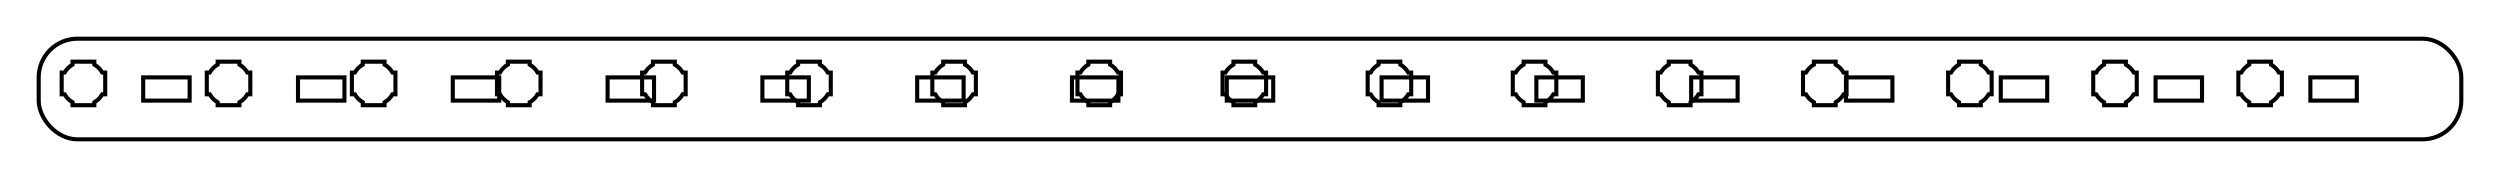 ﻿<svg
xmlns:dc="http://purl.org/dc/elements/1.1/"
xmlns:cc="http://creativecommons.org/ns#"
xmlns:rdf="http://www.w3.org/1999/02/22-rdf-syntax-ns#"
xmlns:svg="http://www.w3.org/2000/svg"
xmlns="http://www.w3.org/2000/svg"
xmlns:xlink="http://www.w3.org/1999/xlink"
xmlns:sodipodi="http://sodipodi.sourceforge.net/DTD/sodipodi-0.dtd"
xmlns:inkscape="http://www.inkscape.org/namespaces/inkscape"
width="323mm"
height="23mm"
id="svg2"
version="1.1"
inkscape:version="0.48.1 "
sodipodi:docname="MultiLineTextINK.svg">
	<rect
		style="fill:none;stroke:#000000;stroke-width:2px " 
		x="5mm"
		y="5mm"
		rx="5mm"
		ry="5mm"
		width="313mm"
		height="13mm"
	/>
	<path 
	style="fill:none;stroke:#000000;stroke-width:0.564px " 
	d=
	"M10 14.5
	l0 -0.402c-0.455,-0.264 -0.835,-0.643 -1.098,-1.099l-0.402 0 0 -1.5 0 -1.5 0.402 0c0.264,-0.455 0.643,-0.835 1.098,-1.099l0 -0.402 1.5 0 1.5 0 0 0.402c0.455,0.264 0.835,0.643 1.098,1.099l0.402 0 0 1.5 0 1.5 -0.402 0c-0.264,0.455 -0.643,0.835 -1.098,1.099l0 0.402 -1.5 0 -1.5 0z"
	transform="scale(3.543)"
	/>
	<path 
	style="fill:none;stroke:#000000;stroke-width:0.564px " 
	d=
	"M30 14.5
	l0 -0.402c-0.455,-0.264 -0.835,-0.643 -1.098,-1.099l-0.402 0 0 -1.5 0 -1.5 0.402 0c0.264,-0.455 0.643,-0.835 1.098,-1.099l0 -0.402 1.5 0 1.5 0 0 0.402c0.455,0.264 0.835,0.643 1.098,1.099l0.402 0 0 1.5 0 1.5 -0.402 0c-0.264,0.455 -0.643,0.835 -1.098,1.099l0 0.402 -1.5 0 -1.5 0z"
	transform="scale(3.543)"
	/>
	<path 
	style="fill:none;stroke:#000000;stroke-width:0.564px " 
	d=
	"M50 14.5
	l0 -0.402c-0.455,-0.264 -0.835,-0.643 -1.098,-1.099l-0.402 0 0 -1.5 0 -1.5 0.402 0c0.264,-0.455 0.643,-0.835 1.098,-1.099l0 -0.402 1.5 0 1.5 0 0 0.402c0.455,0.264 0.835,0.643 1.098,1.099l0.402 0 0 1.5 0 1.5 -0.402 0c-0.264,0.455 -0.643,0.835 -1.098,1.099l0 0.402 -1.5 0 -1.5 0z"
	transform="scale(3.543)"
	/>
	<path 
	style="fill:none;stroke:#000000;stroke-width:0.564px " 
	d=
	"M70 14.5
	l0 -0.402c-0.455,-0.264 -0.835,-0.643 -1.098,-1.099l-0.402 0 0 -1.5 0 -1.5 0.402 0c0.264,-0.455 0.643,-0.835 1.098,-1.099l0 -0.402 1.5 0 1.5 0 0 0.402c0.455,0.264 0.835,0.643 1.098,1.099l0.402 0 0 1.5 0 1.5 -0.402 0c-0.264,0.455 -0.643,0.835 -1.098,1.099l0 0.402 -1.5 0 -1.5 0z"
	transform="scale(3.543)"
	/>
	<path 
	style="fill:none;stroke:#000000;stroke-width:0.564px " 
	d=
	"M90 14.5
	l0 -0.402c-0.455,-0.264 -0.835,-0.643 -1.098,-1.099l-0.402 0 0 -1.5 0 -1.5 0.402 0c0.264,-0.455 0.643,-0.835 1.098,-1.099l0 -0.402 1.5 0 1.5 0 0 0.402c0.455,0.264 0.835,0.643 1.098,1.099l0.402 0 0 1.5 0 1.5 -0.402 0c-0.264,0.455 -0.643,0.835 -1.098,1.099l0 0.402 -1.5 0 -1.5 0z"
	transform="scale(3.543)"
	/>
	<path 
	style="fill:none;stroke:#000000;stroke-width:0.564px " 
	d=
	"M110 14.5
	l0 -0.402c-0.455,-0.264 -0.835,-0.643 -1.098,-1.099l-0.402 0 0 -1.5 0 -1.5 0.402 0c0.264,-0.455 0.643,-0.835 1.098,-1.099l0 -0.402 1.5 0 1.5 0 0 0.402c0.455,0.264 0.835,0.643 1.098,1.099l0.402 0 0 1.5 0 1.5 -0.402 0c-0.264,0.455 -0.643,0.835 -1.098,1.099l0 0.402 -1.5 0 -1.5 0z"
	transform="scale(3.543)"
	/>
	<path 
	style="fill:none;stroke:#000000;stroke-width:0.564px " 
	d=
	"M130 14.5
	l0 -0.402c-0.455,-0.264 -0.835,-0.643 -1.098,-1.099l-0.402 0 0 -1.5 0 -1.5 0.402 0c0.264,-0.455 0.643,-0.835 1.098,-1.099l0 -0.402 1.5 0 1.5 0 0 0.402c0.455,0.264 0.835,0.643 1.098,1.099l0.402 0 0 1.5 0 1.5 -0.402 0c-0.264,0.455 -0.643,0.835 -1.098,1.099l0 0.402 -1.5 0 -1.5 0z"
	transform="scale(3.543)"
	/>
	<path 
	style="fill:none;stroke:#000000;stroke-width:0.564px " 
	d=
	"M150 14.5
	l0 -0.402c-0.455,-0.264 -0.835,-0.643 -1.098,-1.099l-0.402 0 0 -1.5 0 -1.5 0.402 0c0.264,-0.455 0.643,-0.835 1.098,-1.099l0 -0.402 1.5 0 1.5 0 0 0.402c0.455,0.264 0.835,0.643 1.098,1.099l0.402 0 0 1.5 0 1.5 -0.402 0c-0.264,0.455 -0.643,0.835 -1.098,1.099l0 0.402 -1.5 0 -1.5 0z"
	transform="scale(3.543)"
	/>
	<path 
	style="fill:none;stroke:#000000;stroke-width:0.564px " 
	d=
	"M170 14.5
	l0 -0.402c-0.455,-0.264 -0.835,-0.643 -1.098,-1.099l-0.402 0 0 -1.5 0 -1.5 0.402 0c0.264,-0.455 0.643,-0.835 1.098,-1.099l0 -0.402 1.5 0 1.5 0 0 0.402c0.455,0.264 0.835,0.643 1.098,1.099l0.402 0 0 1.5 0 1.5 -0.402 0c-0.264,0.455 -0.643,0.835 -1.098,1.099l0 0.402 -1.5 0 -1.5 0z"
	transform="scale(3.543)"
	/>
	<path 
	style="fill:none;stroke:#000000;stroke-width:0.564px " 
	d=
	"M190 14.5
	l0 -0.402c-0.455,-0.264 -0.835,-0.643 -1.098,-1.099l-0.402 0 0 -1.5 0 -1.5 0.402 0c0.264,-0.455 0.643,-0.835 1.098,-1.099l0 -0.402 1.5 0 1.5 0 0 0.402c0.455,0.264 0.835,0.643 1.098,1.099l0.402 0 0 1.5 0 1.5 -0.402 0c-0.264,0.455 -0.643,0.835 -1.098,1.099l0 0.402 -1.5 0 -1.5 0z"
	transform="scale(3.543)"
	/>
	<path 
	style="fill:none;stroke:#000000;stroke-width:0.564px " 
	d=
	"M210 14.5
	l0 -0.402c-0.455,-0.264 -0.835,-0.643 -1.098,-1.099l-0.402 0 0 -1.5 0 -1.5 0.402 0c0.264,-0.455 0.643,-0.835 1.098,-1.099l0 -0.402 1.5 0 1.5 0 0 0.402c0.455,0.264 0.835,0.643 1.098,1.099l0.402 0 0 1.5 0 1.5 -0.402 0c-0.264,0.455 -0.643,0.835 -1.098,1.099l0 0.402 -1.5 0 -1.5 0z"
	transform="scale(3.543)"
	/>
	<path 
	style="fill:none;stroke:#000000;stroke-width:0.564px " 
	d=
	"M230 14.5
	l0 -0.402c-0.455,-0.264 -0.835,-0.643 -1.098,-1.099l-0.402 0 0 -1.5 0 -1.5 0.402 0c0.264,-0.455 0.643,-0.835 1.098,-1.099l0 -0.402 1.5 0 1.5 0 0 0.402c0.455,0.264 0.835,0.643 1.098,1.099l0.402 0 0 1.5 0 1.5 -0.402 0c-0.264,0.455 -0.643,0.835 -1.098,1.099l0 0.402 -1.5 0 -1.5 0z"
	transform="scale(3.543)"
	/>
	<path 
	style="fill:none;stroke:#000000;stroke-width:0.564px " 
	d=
	"M250 14.5
	l0 -0.402c-0.455,-0.264 -0.835,-0.643 -1.098,-1.099l-0.402 0 0 -1.5 0 -1.5 0.402 0c0.264,-0.455 0.643,-0.835 1.098,-1.099l0 -0.402 1.5 0 1.5 0 0 0.402c0.455,0.264 0.835,0.643 1.098,1.099l0.402 0 0 1.5 0 1.5 -0.402 0c-0.264,0.455 -0.643,0.835 -1.098,1.099l0 0.402 -1.5 0 -1.5 0z"
	transform="scale(3.543)"
	/>
	<path 
	style="fill:none;stroke:#000000;stroke-width:0.564px " 
	d=
	"M270 14.5
	l0 -0.402c-0.455,-0.264 -0.835,-0.643 -1.098,-1.099l-0.402 0 0 -1.5 0 -1.5 0.402 0c0.264,-0.455 0.643,-0.835 1.098,-1.099l0 -0.402 1.5 0 1.5 0 0 0.402c0.455,0.264 0.835,0.643 1.098,1.099l0.402 0 0 1.5 0 1.5 -0.402 0c-0.264,0.455 -0.643,0.835 -1.098,1.099l0 0.402 -1.5 0 -1.5 0z"
	transform="scale(3.543)"
	/>
	<path 
	style="fill:none;stroke:#000000;stroke-width:0.564px " 
	d=
	"M290 14.5
	l0 -0.402c-0.455,-0.264 -0.835,-0.643 -1.098,-1.099l-0.402 0 0 -1.5 0 -1.5 0.402 0c0.264,-0.455 0.643,-0.835 1.098,-1.099l0 -0.402 1.5 0 1.5 0 0 0.402c0.455,0.264 0.835,0.643 1.098,1.099l0.402 0 0 1.5 0 1.5 -0.402 0c-0.264,0.455 -0.643,0.835 -1.098,1.099l0 0.402 -1.5 0 -1.5 0z"
	transform="scale(3.543)"
	/>
	<path 
	style="fill:none;stroke:#000000;stroke-width:0.564px " 
	d=
	"M310 14.5
	l0 -0.402c-0.455,-0.264 -0.835,-0.643 -1.098,-1.099l-0.402 0 0 -1.5 0 -1.5 0.402 0c0.264,-0.455 0.643,-0.835 1.098,-1.099l0 -0.402 1.5 0 1.5 0 0 0.402c0.455,0.264 0.835,0.643 1.098,1.099l0.402 0 0 1.5 0 1.5 -0.402 0c-0.264,0.455 -0.643,0.835 -1.098,1.099l0 0.402 -1.5 0 -1.5 0z"
	transform="scale(3.543)"
	/>
	<rect
		style="fill:none;stroke:#000000;stroke-width:2px " 
		x="18.5mm"
		y="10mm"
		width="6mm"
		height="3mm"
		id="oomID410"
	/>
	<rect
		style="fill:none;stroke:#000000;stroke-width:2px " 
		x="38.5mm"
		y="10mm"
		width="6mm"
		height="3mm"
		id="oomID411"
	/>
	<rect
		style="fill:none;stroke:#000000;stroke-width:2px " 
		x="58.5mm"
		y="10mm"
		width="6mm"
		height="3mm"
		id="oomID412"
	/>
	<rect
		style="fill:none;stroke:#000000;stroke-width:2px " 
		x="78.5mm"
		y="10mm"
		width="6mm"
		height="3mm"
		id="oomID413"
	/>
	<rect
		style="fill:none;stroke:#000000;stroke-width:2px " 
		x="98.5mm"
		y="10mm"
		width="6mm"
		height="3mm"
		id="oomID414"
	/>
	<rect
		style="fill:none;stroke:#000000;stroke-width:2px " 
		x="118.5mm"
		y="10mm"
		width="6mm"
		height="3mm"
		id="oomID415"
	/>
	<rect
		style="fill:none;stroke:#000000;stroke-width:2px " 
		x="138.5mm"
		y="10mm"
		width="6mm"
		height="3mm"
		id="oomID416"
	/>
	<rect
		style="fill:none;stroke:#000000;stroke-width:2px " 
		x="158.5mm"
		y="10mm"
		width="6mm"
		height="3mm"
		id="oomID417"
	/>
	<rect
		style="fill:none;stroke:#000000;stroke-width:2px " 
		x="178.5mm"
		y="10mm"
		width="6mm"
		height="3mm"
		id="oomID418"
	/>
	<rect
		style="fill:none;stroke:#000000;stroke-width:2px " 
		x="198.5mm"
		y="10mm"
		width="6mm"
		height="3mm"
		id="oomID419"
	/>
	<rect
		style="fill:none;stroke:#000000;stroke-width:2px " 
		x="218.5mm"
		y="10mm"
		width="6mm"
		height="3mm"
		id="oomID420"
	/>
	<rect
		style="fill:none;stroke:#000000;stroke-width:2px " 
		x="238.5mm"
		y="10mm"
		width="6mm"
		height="3mm"
		id="oomID421"
	/>
	<rect
		style="fill:none;stroke:#000000;stroke-width:2px " 
		x="258.5mm"
		y="10mm"
		width="6mm"
		height="3mm"
		id="oomID422"
	/>
	<rect
		style="fill:none;stroke:#000000;stroke-width:2px " 
		x="278.5mm"
		y="10mm"
		width="6mm"
		height="3mm"
		id="oomID423"
	/>
	<rect
		style="fill:none;stroke:#000000;stroke-width:2px " 
		x="298.5mm"
		y="10mm"
		width="6mm"
		height="3mm"
		id="oomID424"
	/>
</svg>
